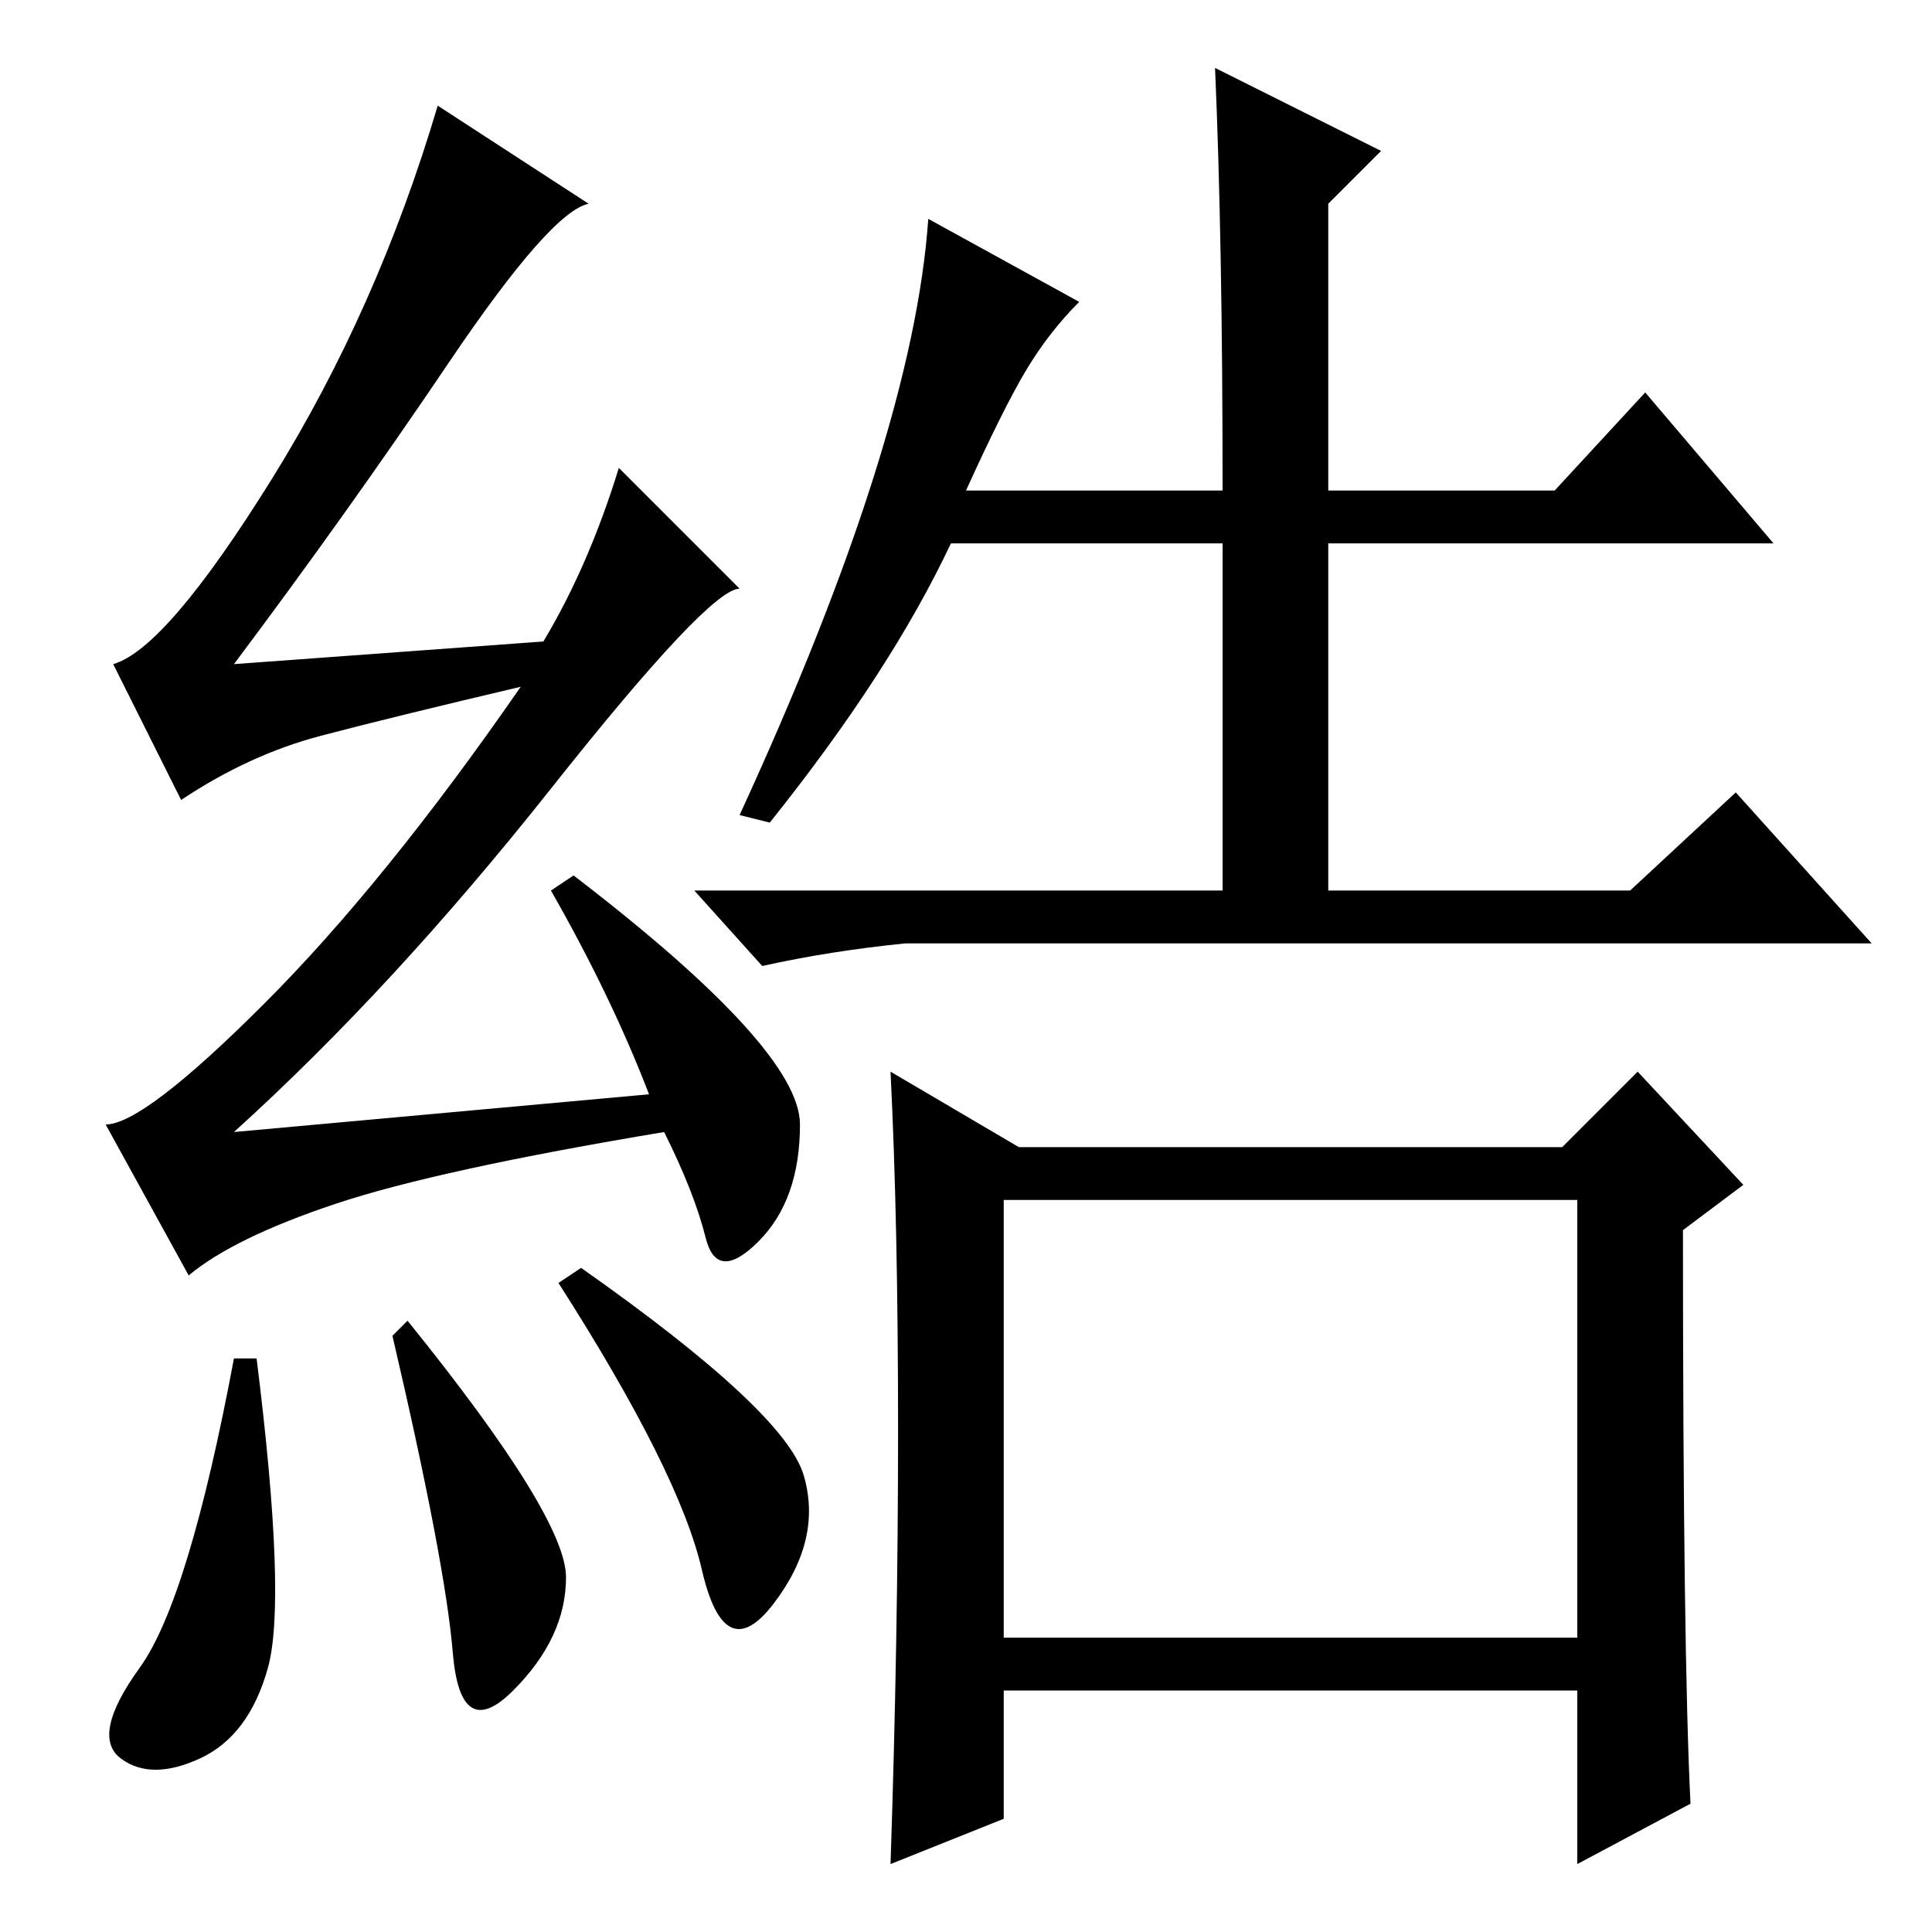 <?xml version="1.0" standalone="no"?>
<!DOCTYPE svg PUBLIC "-//W3C//DTD SVG 1.1//EN" "http://www.w3.org/Graphics/SVG/1.1/DTD/svg11.dtd" >
<svg xmlns="http://www.w3.org/2000/svg" xmlns:xlink="http://www.w3.org/1999/xlink" version="1.1" viewBox="0 -36 256 256">
  <g transform="matrix(1 0 0 -1 0 220)">
   <path fill="currentColor"
d="M34 76q4 -32 1.5 -41t-9 -12t-10.5 0t2.5 12t12.5 41h3zM54 81q21 -26 21 -34t-7 -15t-8 5t-8 42zM77 88q27 -19 29.5 -27.5t-4 -17t-9.5 4.5t-19 38zM59.5 208q-13.5 -20 -28.5 -40l41 3q6 10 10 23l16 -16q-4 0 -25 -26.5t-42 -45.5l55 5q-5 13 -13 27l3 2
q30 -23 30 -33t-5.5 -15.5t-7 0.5t-5.5 14q-30 -5 -43.5 -9.5t-19.5 -9.5l-11 20q5 0 21 16t34 42q-17 -4 -26.5 -6.5t-18.5 -8.5l-9 18q7 2 21 24.5t22 49.5l20 -13q-5 -1 -18.5 -21zM133 39h76v58h-76v-58zM136 207q-3 -5 -8 -16h34q0 33 -1 56l22 -11l-7 -7v-38h30l12 13
l17 -20h-59v-46h40l14 13l18 -20h-128q-10 -1 -19 -3l-9 10h70v46h-36q-8 -17 -24 -37l-4 1q23 50 25 79l20 -11q-4 -4 -7 -9zM119 66.5q0 27.5 -1 47.5l17 -10h72l10 10l14 -15l-8 -6q0 -56 1 -76l-15 -8v23h-76v-17l-15 -6q1 30 1 57.5z" />
  </g>

</svg>
